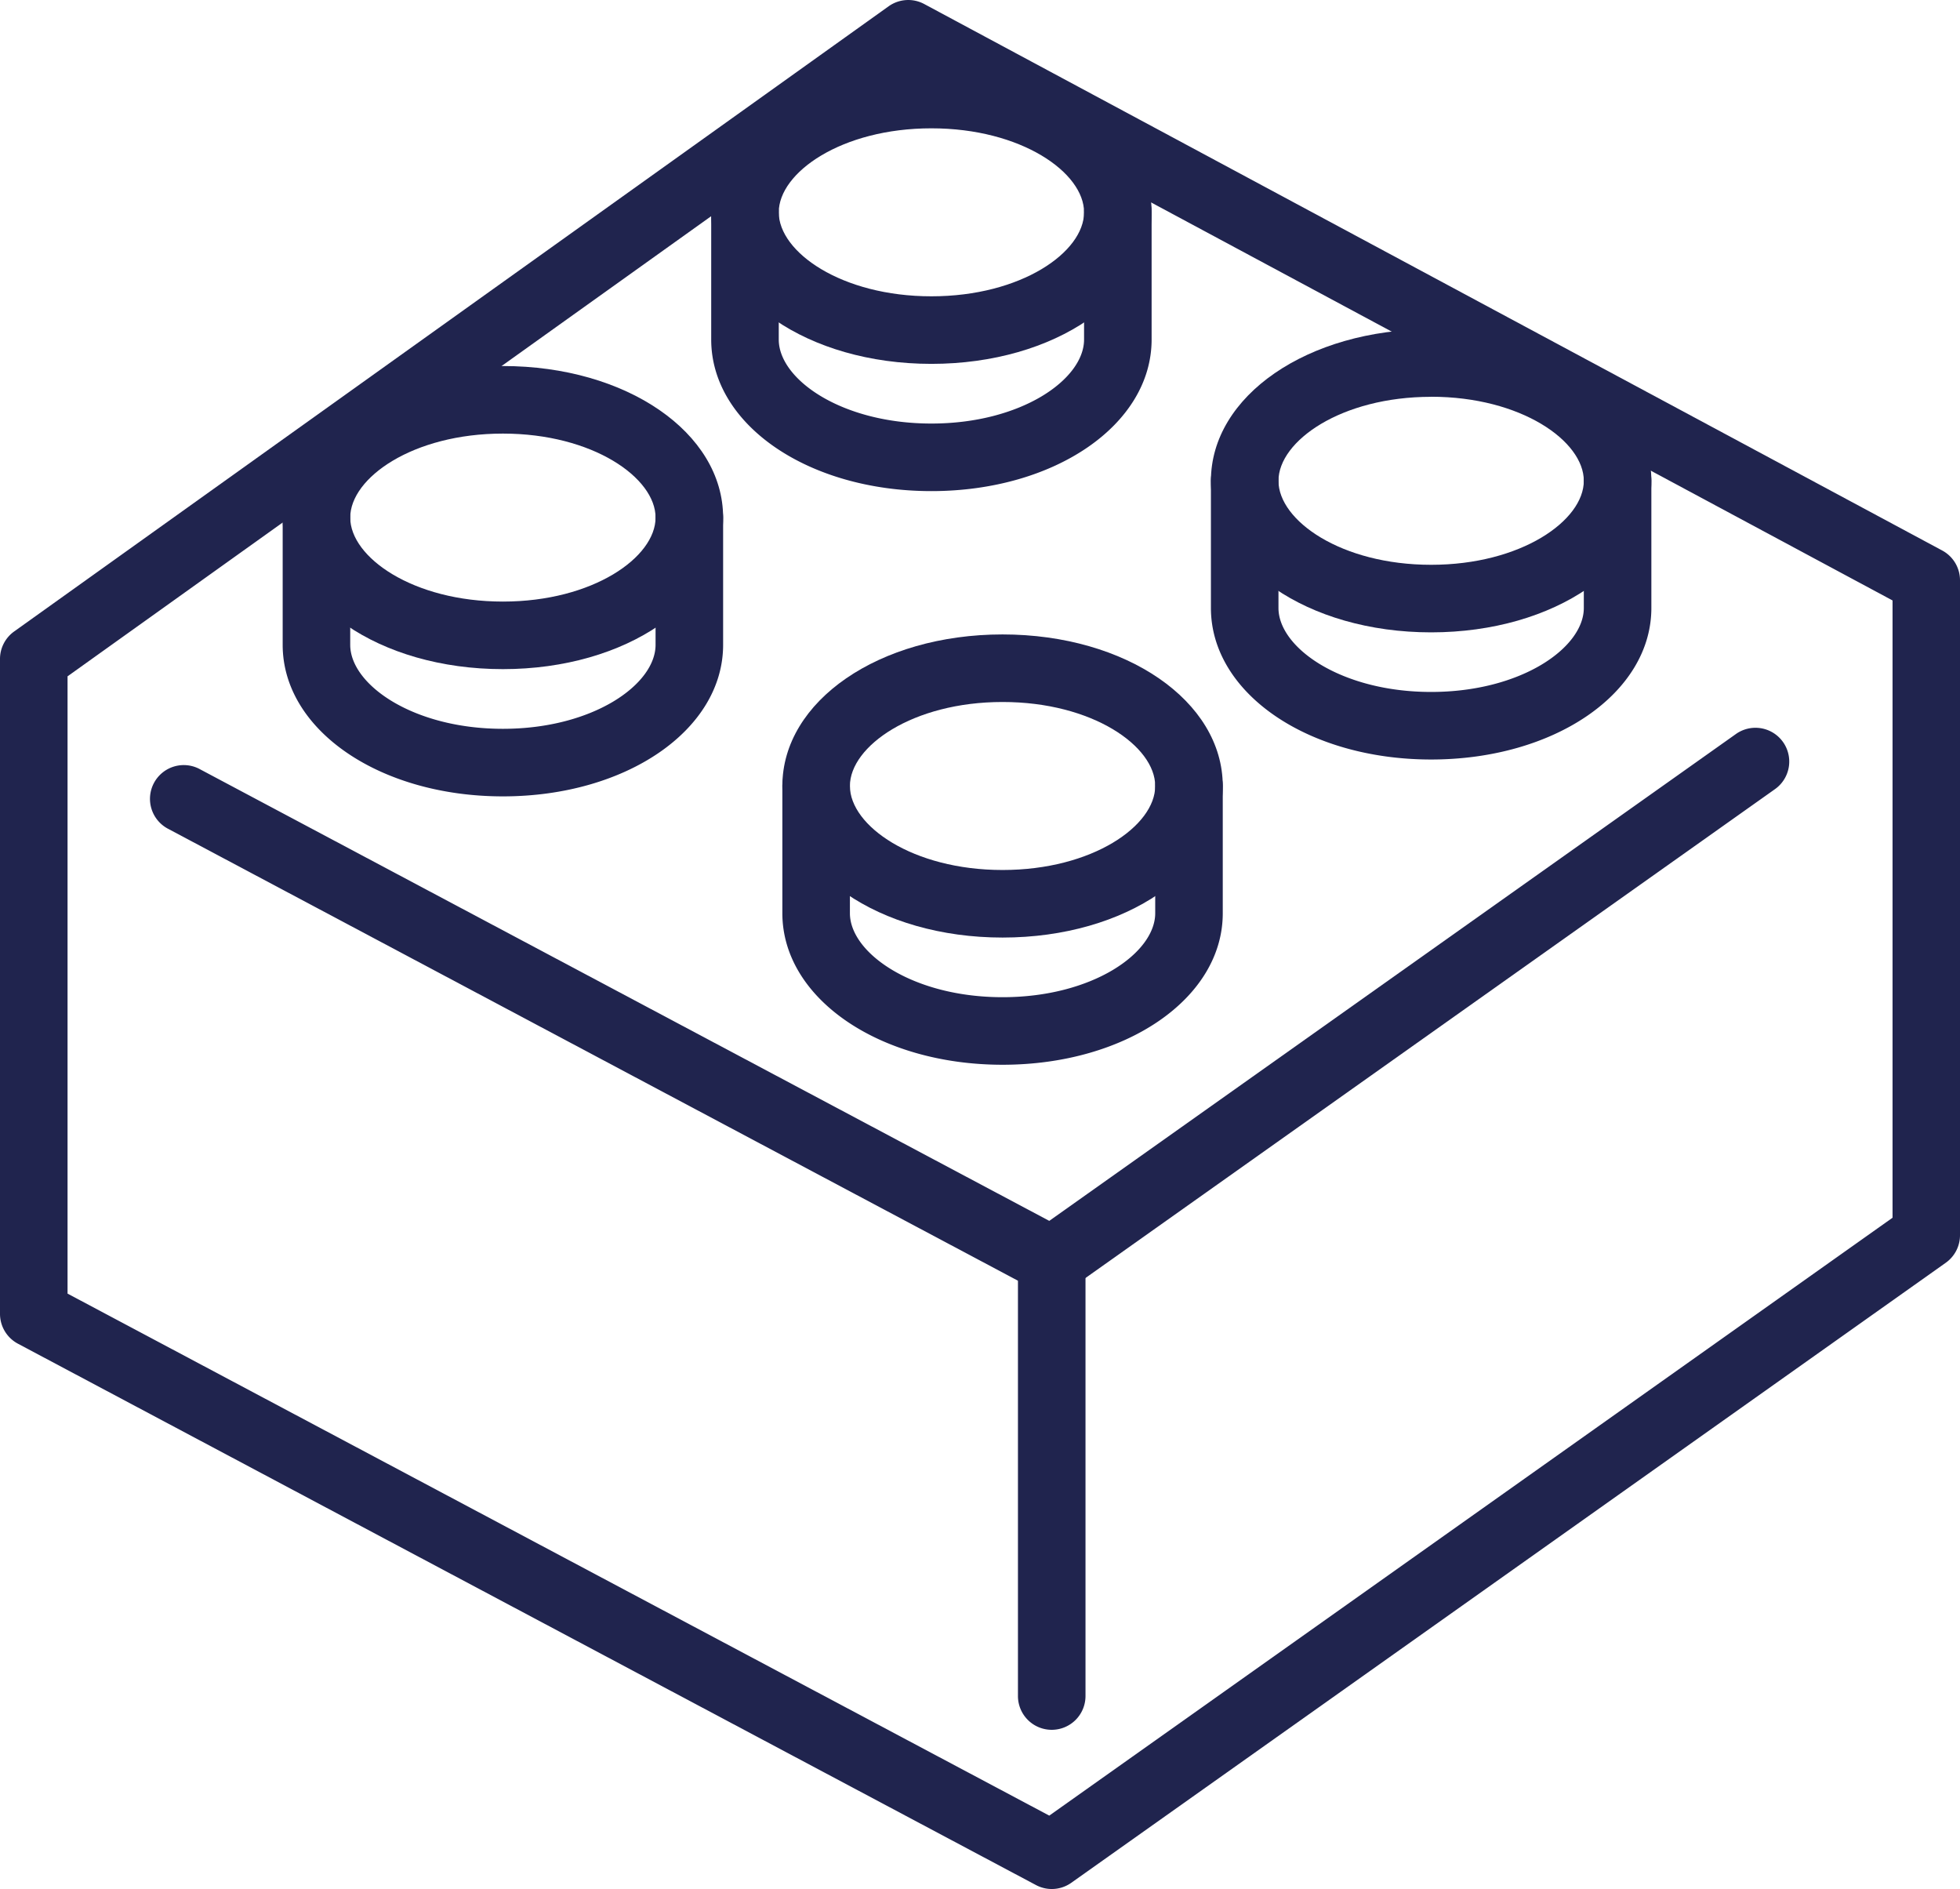 <svg xmlns="http://www.w3.org/2000/svg" width="87.047" height="83.88" viewBox="0 0 87.047 83.88">
  <g id="Group_70" data-name="Group 70" transform="translate(-1108.175 -1298.221)">
    <g id="Group_55" data-name="Group 55">
      <path id="Path_119" data-name="Path 119" d="M1154.884,1382.1a1.491,1.491,0,0,1-.7-.176l-45.209-24.036a1.5,1.5,0,0,1-.8-1.324v-29.082a1.5,1.5,0,0,1,.628-1.221l38.838-27.761a1.5,1.5,0,0,1,1.581-.1l45.209,24.265a1.5,1.5,0,0,1,.791,1.322v29.082a1.5,1.5,0,0,1-.633,1.224l-38.838,27.532A1.5,1.5,0,0,1,1154.884,1382.1Zm-43.709-26.438,43.6,23.179,37.451-26.548v-27.41l-43.6-23.4-37.451,26.769Z" fill="#20244e"/>
    </g>
    <g id="Group_56" data-name="Group 56">
      <path id="Path_120" data-name="Path 120" d="M1154.884,1355.691a1.5,1.5,0,0,1-.7-.176l-38.529-20.485a1.5,1.5,0,1,1,1.409-2.648l37.711,20.05,30.487-21.612a1.5,1.5,0,1,1,1.734,2.448l-31.241,22.146A1.5,1.5,0,0,1,1154.884,1355.691Z" fill="#20244e"/>
    </g>
    <g id="Group_57" data-name="Group 57">
      <path id="Path_121" data-name="Path 121" d="M1154.884,1375.031a1.5,1.5,0,0,1-1.5-1.5v-19.34a1.5,1.5,0,0,1,3,0v19.34A1.5,1.5,0,0,1,1154.884,1375.031Z" fill="#20244e"/>
    </g>
    <g id="Group_60" data-name="Group 60">
      <g id="Group_58" data-name="Group 58">
        <path id="Path_122" data-name="Path 122" d="M1130.51,1327.933c-5.485,0-9.781-2.956-9.781-6.73s4.3-6.729,9.781-6.729,9.78,2.956,9.78,6.729S1135.994,1327.933,1130.51,1327.933Zm0-10.459c-4,0-6.781,1.965-6.781,3.729s2.785,3.73,6.781,3.73,6.78-1.966,6.78-3.73S1134.506,1317.474,1130.51,1317.474Z" fill="#20244e"/>
      </g>
      <g id="Group_59" data-name="Group 59">
        <path id="Path_123" data-name="Path 123" d="M1130.51,1333.583c-5.485,0-9.781-2.956-9.781-6.73v-5.65a1.5,1.5,0,0,1,3,0v5.65c0,1.764,2.785,3.73,6.781,3.73s6.78-1.966,6.78-3.73v-5.65a1.5,1.5,0,0,1,3,0v5.65C1140.29,1330.627,1135.994,1333.583,1130.51,1333.583Z" fill="#20244e"/>
      </g>
    </g>
    <g id="Group_63" data-name="Group 63">
      <g id="Group_61" data-name="Group 61">
        <path id="Path_124" data-name="Path 124" d="M1149.54,1314.378c-5.483,0-9.779-2.956-9.779-6.729s4.3-6.73,9.779-6.73,9.78,2.956,9.78,6.73S1155.024,1314.378,1149.54,1314.378Zm0-10.459c-3.995,0-6.779,1.965-6.779,3.73s2.784,3.729,6.779,3.729,6.78-1.965,6.78-3.729S1153.536,1303.919,1149.54,1303.919Z" fill="#20244e"/>
      </g>
      <g id="Group_62" data-name="Group 62">
        <path id="Path_125" data-name="Path 125" d="M1149.54,1320.028c-5.483,0-9.779-2.956-9.779-6.73v-5.649a1.5,1.5,0,0,1,3,0v5.649c0,1.764,2.784,3.73,6.779,3.73s6.78-1.966,6.78-3.73v-5.649a1.5,1.5,0,0,1,3,0v5.649C1159.32,1317.072,1155.024,1320.028,1149.54,1320.028Z" fill="#20244e"/>
      </g>
    </g>
    <g id="Group_66" data-name="Group 66">
      <g id="Group_64" data-name="Group 64">
        <path id="Path_126" data-name="Path 126" d="M1152.7,1339.852c-5.483,0-9.779-2.956-9.779-6.73s4.3-6.73,9.779-6.73,9.78,2.956,9.78,6.73S1158.188,1339.852,1152.7,1339.852Zm0-10.46c-3.995,0-6.779,1.966-6.779,3.73s2.784,3.73,6.779,3.73,6.78-1.966,6.78-3.73S1156.7,1329.392,1152.7,1329.392Z" fill="#20244e"/>
      </g>
      <g id="Group_65" data-name="Group 65">
        <path id="Path_127" data-name="Path 127" d="M1152.7,1345.5c-5.483,0-9.779-2.956-9.779-6.729v-5.65a1.5,1.5,0,0,1,3,0v5.65c0,1.764,2.784,3.729,6.779,3.729s6.78-1.965,6.78-3.729v-5.65a1.5,1.5,0,0,1,3,0v5.65C1162.483,1342.545,1158.188,1345.5,1152.7,1345.5Z" fill="#20244e"/>
      </g>
    </g>
    <g id="Group_69" data-name="Group 69">
      <g id="Group_67" data-name="Group 67">
        <path id="Path_128" data-name="Path 128" d="M1171.734,1326.3c-5.484,0-9.78-2.956-9.78-6.729s4.3-6.73,9.78-6.73,9.781,2.956,9.781,6.73S1177.219,1326.3,1171.734,1326.3Zm0-10.459c-4,0-6.78,1.965-6.78,3.73s2.784,3.729,6.78,3.729,6.781-1.965,6.781-3.729S1175.73,1315.838,1171.734,1315.838Z" fill="#20244e"/>
      </g>
      <g id="Group_68" data-name="Group 68">
        <path id="Path_129" data-name="Path 129" d="M1171.734,1331.946c-5.484,0-9.78-2.956-9.78-6.729v-5.649a1.5,1.5,0,0,1,3,0v5.649c0,1.764,2.784,3.729,6.78,3.729s6.781-1.965,6.781-3.729v-5.649a1.5,1.5,0,0,1,3,0v5.649C1181.515,1328.99,1177.219,1331.946,1171.734,1331.946Z" fill="#20244e"/>
      </g>
    </g>
  </g>
</svg>
